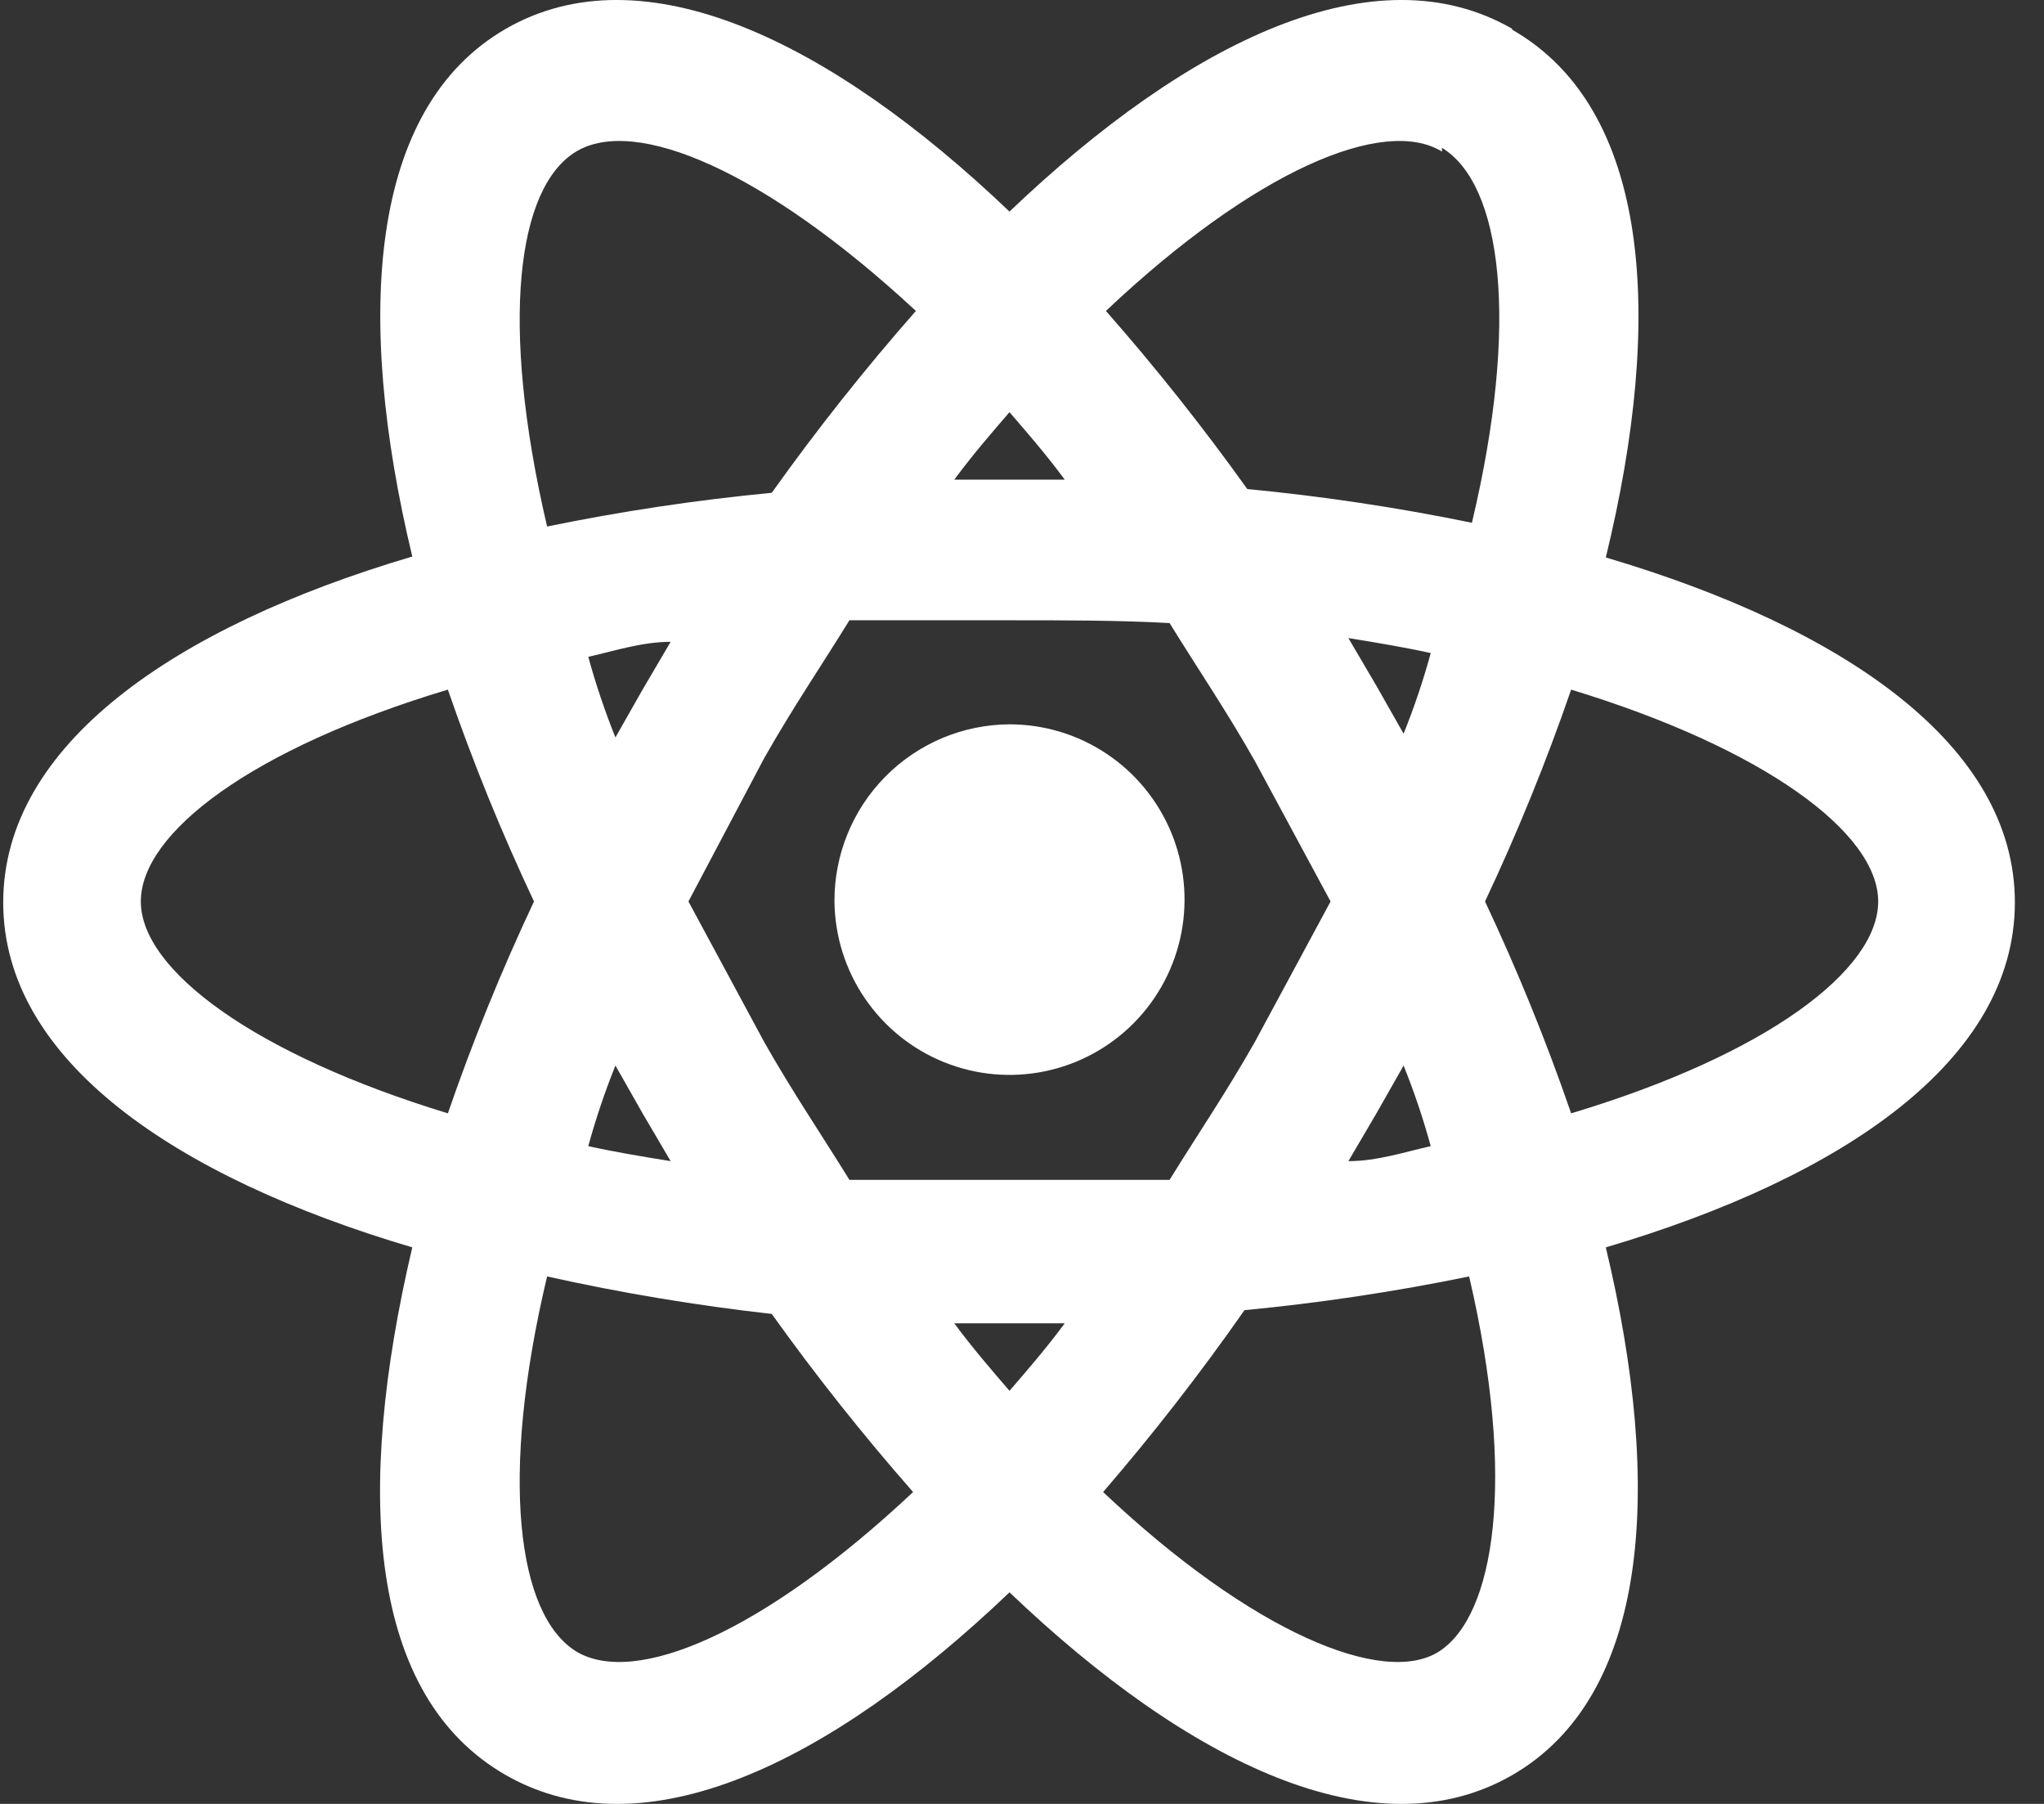 <svg width="68" height="60" viewBox="0 0 68 60" fill="none" xmlns="http://www.w3.org/2000/svg">
<rect x="0" y="0" width="68" height="60" fill="#333333" stroke="none"/>
<path d="M33.584 24.092C34.734 24.092 35.857 24.432 36.813 25.07C37.77 25.708 38.516 26.615 38.959 27.677C39.401 28.738 39.52 29.907 39.3 31.037C39.081 32.166 38.532 33.205 37.724 34.023C36.916 34.841 35.884 35.401 34.758 35.633C33.633 35.865 32.464 35.758 31.399 35.326C30.334 34.895 29.42 34.157 28.773 33.206C28.125 32.256 27.773 31.135 27.761 29.984C27.757 29.215 27.904 28.452 28.195 27.739C28.485 27.026 28.913 26.378 29.454 25.831C29.995 25.283 30.638 24.848 31.346 24.55C32.055 24.251 32.816 24.096 33.584 24.092ZM19.166 54.927C21.128 56.112 25.394 54.304 30.377 49.627C28.712 47.732 27.142 45.755 25.675 43.703C23.163 43.421 20.668 43.005 18.201 42.456C16.612 49.128 17.204 53.711 19.166 54.927ZM21.377 37.031L20.474 35.441C20.122 36.316 19.82 37.212 19.571 38.122C20.412 38.309 21.346 38.465 22.311 38.621L21.377 37.031ZM41.744 34.661L44.266 29.984L41.744 25.308C40.809 23.655 39.813 22.19 38.91 20.724C37.228 20.631 35.453 20.631 33.584 20.631C31.716 20.631 29.941 20.631 28.259 20.631C27.356 22.096 26.36 23.562 25.425 25.214L22.903 29.984L25.425 34.661C26.36 36.314 27.356 37.779 28.259 39.244C29.941 39.244 31.716 39.244 33.584 39.244C35.453 39.244 37.228 39.244 38.91 39.244C39.813 37.779 40.809 36.314 41.744 34.661ZM33.584 13.709C32.993 14.395 32.37 15.112 31.747 15.954H35.422C34.799 15.112 34.176 14.395 33.584 13.709ZM33.584 46.26C34.176 45.574 34.799 44.856 35.422 44.015H31.747C32.37 44.856 32.993 45.574 33.584 46.26ZM47.972 5.042C46.041 3.857 41.744 5.665 36.792 10.342C38.458 12.237 40.027 14.214 41.495 16.266C44.004 16.506 46.499 16.881 48.968 17.388C50.557 10.716 49.965 6.133 47.972 4.917M45.792 22.813L46.695 24.404C47.047 23.528 47.349 22.633 47.598 21.722C46.757 21.535 45.823 21.379 44.858 21.223L45.792 22.813ZM50.307 0.988C54.885 3.607 55.384 10.498 53.422 18.542C61.332 20.88 67.031 24.778 67.031 30.016C67.031 35.254 61.332 39.151 53.422 41.489C55.352 49.533 54.854 56.424 50.307 59.043C45.761 61.662 39.564 58.669 33.584 52.963C27.605 58.669 21.408 61.662 16.83 59.043C12.253 56.424 11.786 49.689 13.716 41.489C5.806 39.151 0.107 35.254 0.107 30.016C0.107 24.778 5.806 20.849 13.716 18.511C11.786 10.467 12.284 3.576 16.83 0.957C21.377 -1.662 27.605 1.331 33.584 7.037C39.564 1.331 45.761 -1.662 50.307 0.957M49.404 29.984C50.486 32.28 51.442 34.632 52.269 37.031C58.809 35.066 62.484 32.26 62.484 29.984C62.484 27.708 58.716 24.902 52.269 22.938C51.442 25.337 50.486 27.689 49.404 29.984ZM17.765 29.984C16.683 27.689 15.727 25.337 14.9 22.938C8.36 24.902 4.685 27.708 4.685 29.984C4.685 32.26 8.453 35.066 14.9 37.031C15.727 34.632 16.683 32.28 17.765 29.984ZM45.792 37.031L44.858 38.621C45.823 38.621 46.757 38.309 47.598 38.122C47.349 37.212 47.047 36.316 46.695 35.441L45.792 37.031ZM36.699 49.627C41.65 54.304 46.041 56.112 47.879 54.927C49.716 53.742 50.463 49.253 48.875 42.456C46.406 42.963 43.911 43.338 41.401 43.578C39.937 45.673 38.367 47.692 36.699 49.627ZM21.377 22.938L22.311 21.348C21.346 21.348 20.412 21.66 19.571 21.847C19.82 22.757 20.122 23.652 20.474 24.528L21.377 22.938ZM30.47 10.342C25.425 5.665 21.128 3.857 19.166 5.042C17.204 6.226 16.612 10.716 18.201 17.513C20.67 17.006 23.165 16.631 25.675 16.391C27.169 14.294 28.77 12.275 30.47 10.342Z" fill="white"/>
</svg>
